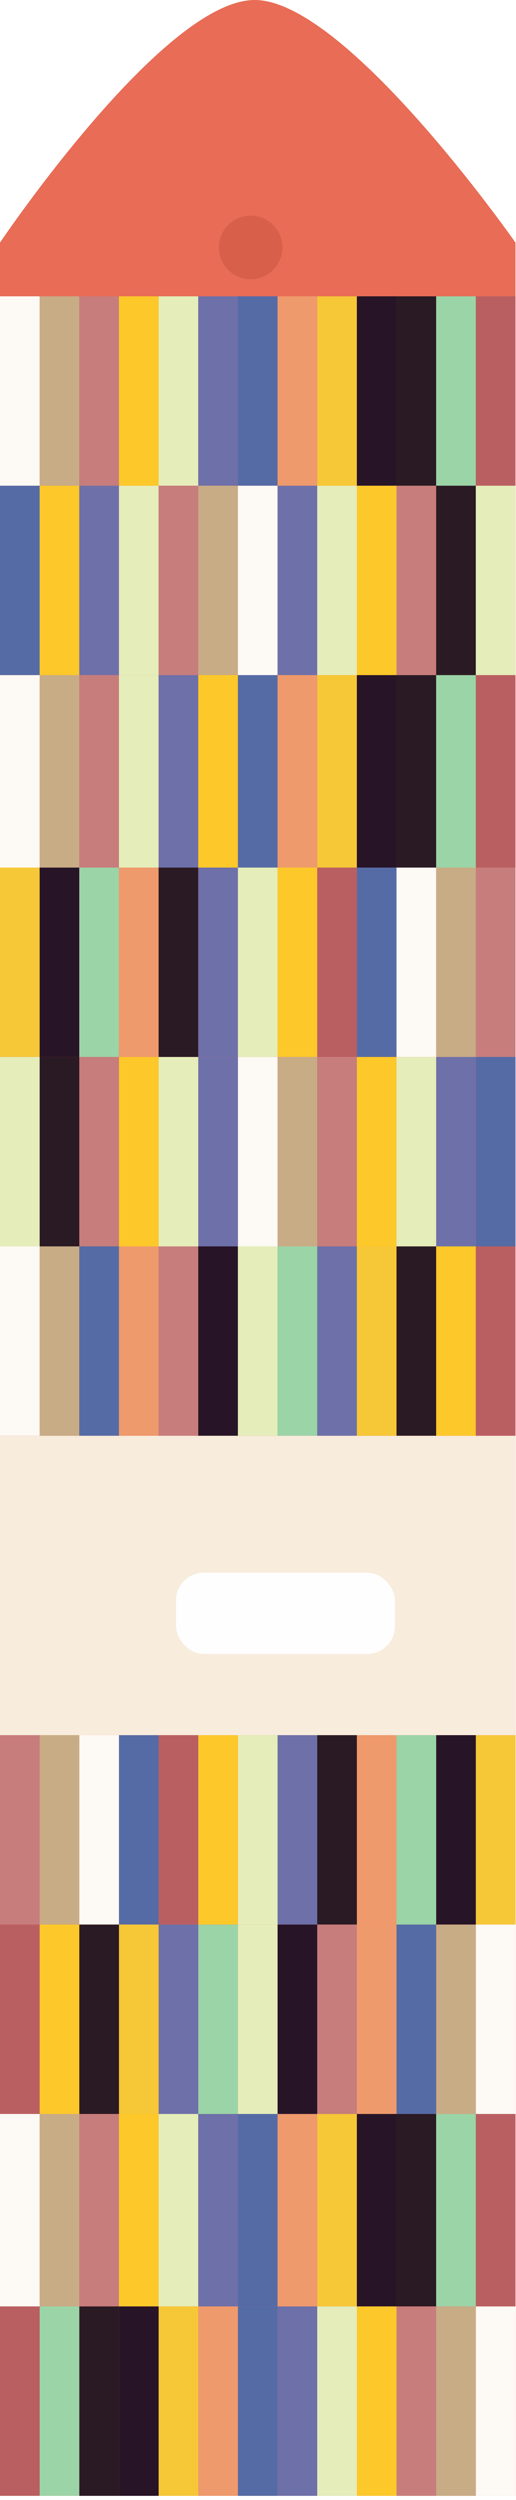 <svg width="93" height="450" viewBox="0 0 93 450" fill="none" xmlns="http://www.w3.org/2000/svg">
<path d="M2.96885e-07 43.668C2.96885e-07 43.668 29.41 -1.99952e-07 45.902 -3.12074e-07C62.394 -4.24196e-07 92.904 43.668 92.904 43.668L92.904 449.258L3.05435e-06 449.258L2.96885e-07 43.668Z" fill="#E86C56"/>
<rect y="53.339" width="7.146" height="34.093" fill="#FDF9F4"/>
<rect x="7.146" y="53.339" width="7.146" height="34.093" fill="#C8AC86"/>
<rect x="14.293" y="53.339" width="7.146" height="34.093" fill="#C77D7C"/>
<rect x="21.439" y="53.339" width="7.146" height="34.093" fill="#FDC82A"/>
<rect x="28.586" y="53.339" width="7.146" height="34.093" fill="#E5EDBA"/>
<rect x="35.732" y="53.339" width="7.146" height="34.093" fill="#6E70A9"/>
<rect x="42.879" y="53.339" width="7.146" height="34.093" fill="#556BA5"/>
<rect x="50.025" y="53.339" width="7.146" height="34.093" fill="#EE9A6C"/>
<rect x="57.172" y="53.339" width="7.146" height="34.093" fill="#F6C737"/>
<rect x="64.318" y="53.339" width="7.146" height="34.093" fill="#271427"/>
<rect x="71.465" y="53.339" width="7.146" height="34.093" fill="#2A1A23"/>
<rect x="78.611" y="53.339" width="7.146" height="34.093" fill="#9BD4A7"/>
<rect x="85.758" y="53.339" width="7.146" height="34.093" fill="#BA5F61"/>
<rect x="7.146" y="121.525" width="7.146" height="34.093" transform="rotate(-180 7.146 121.525)" fill="#556BA5"/>
<rect x="14.293" y="121.525" width="7.146" height="34.093" transform="rotate(-180 14.293 121.525)" fill="#FDC82A"/>
<rect x="21.439" y="121.525" width="7.146" height="34.093" transform="rotate(-180 21.439 121.525)" fill="#6E70A9"/>
<rect x="28.586" y="121.525" width="7.146" height="34.093" transform="rotate(-180 28.586 121.525)" fill="#E5EDBA"/>
<rect x="35.732" y="121.525" width="7.146" height="34.093" transform="rotate(-180 35.732 121.525)" fill="#C77D7C"/>
<rect x="42.879" y="121.525" width="7.146" height="34.093" transform="rotate(-180 42.879 121.525)" fill="#C8AC86"/>
<rect x="50.025" y="121.525" width="7.146" height="34.093" transform="rotate(-180 50.025 121.525)" fill="#FDF9F4"/>
<rect x="57.172" y="121.525" width="7.146" height="34.093" transform="rotate(-180 57.172 121.525)" fill="#6E70A9"/>
<rect x="64.318" y="121.525" width="7.146" height="34.093" transform="rotate(-180 64.318 121.525)" fill="#E5EDBA"/>
<rect x="71.465" y="121.525" width="7.146" height="34.093" transform="rotate(-180 71.465 121.525)" fill="#FDC82A"/>
<rect x="78.611" y="121.525" width="7.146" height="34.093" transform="rotate(-180 78.611 121.525)" fill="#C77D7C"/>
<rect x="85.758" y="121.525" width="7.146" height="34.093" transform="rotate(-180 85.758 121.525)" fill="#2A1A23"/>
<rect x="92.904" y="121.525" width="7.146" height="34.093" transform="rotate(-180 92.904 121.525)" fill="#E5EDBA"/>
<rect y="121.525" width="7.146" height="34.643" fill="#FDF9F4"/>
<rect x="7.146" y="121.525" width="7.146" height="34.643" fill="#C8AC86"/>
<rect x="14.293" y="121.525" width="7.146" height="34.643" fill="#C77D7C"/>
<rect x="21.439" y="121.525" width="7.146" height="34.643" fill="#E5EDBA"/>
<rect x="28.586" y="121.525" width="7.146" height="34.643" fill="#6E70A9"/>
<rect x="35.732" y="121.525" width="7.146" height="34.643" fill="#FDC82A"/>
<rect x="42.879" y="121.525" width="7.146" height="34.643" fill="#556BA5"/>
<rect x="50.025" y="121.525" width="7.146" height="34.643" fill="#EE9A6C"/>
<rect x="57.172" y="121.525" width="7.146" height="34.643" fill="#F6C737"/>
<rect x="64.318" y="121.525" width="7.146" height="34.643" fill="#271427"/>
<rect x="71.465" y="121.525" width="7.146" height="34.643" fill="#2A1A23"/>
<rect x="78.611" y="121.525" width="7.146" height="34.643" fill="#9BD4A7"/>
<rect x="85.758" y="121.525" width="7.146" height="34.643" fill="#BA5F61"/>
<rect y="156.168" width="7.146" height="34.093" fill="#F6C737"/>
<rect x="7.146" y="156.168" width="7.146" height="34.093" fill="#271427"/>
<rect x="14.293" y="156.168" width="7.146" height="34.093" fill="#9BD4A7"/>
<rect x="28.586" y="190.261" width="7.146" height="34.093" transform="rotate(180 28.586 190.261)" fill="#EE9A6C"/>
<rect x="28.586" y="156.168" width="7.146" height="34.093" fill="#2A1A23"/>
<rect x="42.879" y="190.261" width="7.146" height="34.093" transform="rotate(180 42.879 190.261)" fill="#6E70A9"/>
<rect x="50.025" y="190.261" width="7.146" height="34.093" transform="rotate(180 50.025 190.261)" fill="#E5EDBA"/>
<rect x="57.172" y="190.261" width="7.146" height="34.093" transform="rotate(180 57.172 190.261)" fill="#FDC82A"/>
<rect x="64.318" y="190.261" width="7.146" height="34.093" transform="rotate(-180 64.318 190.261)" fill="#BA5F61"/>
<rect x="71.465" y="190.261" width="7.146" height="34.093" transform="rotate(180 71.465 190.261)" fill="#556BA5"/>
<rect x="71.465" y="156.168" width="7.146" height="34.093" fill="#FDF9F4"/>
<rect x="78.611" y="156.168" width="7.146" height="34.093" fill="#C8AC86"/>
<rect x="85.758" y="156.168" width="7.146" height="34.093" fill="#C77D7C"/>
<rect x="85.758" y="190.261" width="7.146" height="34.093" fill="#556BA5"/>
<rect x="78.611" y="190.261" width="7.146" height="34.093" fill="#6E70A9"/>
<rect x="71.465" y="190.261" width="7.146" height="34.093" fill="#E5EDBA"/>
<rect x="64.318" y="190.261" width="7.146" height="34.093" fill="#FDC82A"/>
<rect x="57.172" y="190.261" width="7.146" height="34.093" fill="#C77D7C"/>
<rect x="50.025" y="190.261" width="7.146" height="34.093" fill="#C8AC86"/>
<rect x="42.879" y="190.261" width="7.146" height="34.093" fill="#FDF9F4"/>
<rect x="35.732" y="190.261" width="7.146" height="34.093" fill="#6E70A9"/>
<rect x="28.586" y="190.261" width="7.146" height="34.093" fill="#E5EDBA"/>
<rect x="21.439" y="190.261" width="7.146" height="34.093" fill="#FDC82A"/>
<rect x="14.293" y="190.261" width="7.146" height="34.093" fill="#C77D7C"/>
<rect x="7.146" y="190.261" width="7.146" height="34.093" fill="#2A1A23"/>
<rect y="190.261" width="7.146" height="34.093" fill="#E5EDBA"/>
<rect y="224.354" width="7.146" height="34.093" fill="#FDF9F4"/>
<rect x="7.146" y="224.354" width="7.146" height="34.093" fill="#C8AC86"/>
<rect x="14.293" y="224.354" width="7.146" height="34.093" fill="#556BA5"/>
<rect x="21.439" y="224.354" width="7.146" height="34.093" fill="#EE9A6C"/>
<rect x="28.586" y="224.354" width="7.146" height="34.093" fill="#C77D7C"/>
<rect x="35.732" y="224.354" width="7.146" height="34.093" fill="#271427"/>
<rect x="42.879" y="224.354" width="7.146" height="34.093" fill="#E5EDBA"/>
<rect x="50.025" y="224.354" width="7.146" height="34.093" fill="#9BD4A7"/>
<rect x="57.172" y="224.354" width="7.146" height="34.093" fill="#6E70A9"/>
<rect x="64.318" y="224.354" width="7.146" height="34.093" fill="#F6C737"/>
<rect x="71.465" y="224.354" width="7.146" height="34.093" fill="#2A1A23"/>
<rect x="78.611" y="224.354" width="7.146" height="34.093" fill="#FDC82A"/>
<rect x="85.758" y="224.354" width="7.146" height="34.093" fill="#BA5F61"/>
<rect y="258.447" width="92.904" height="53.889" fill="#F8ECDC"/>
<rect x="92.904" y="346.429" width="7.146" height="34.093" transform="rotate(180 92.904 346.429)" fill="#F6C737"/>
<rect x="85.758" y="346.429" width="7.146" height="34.093" transform="rotate(180 85.758 346.429)" fill="#271427"/>
<rect x="78.611" y="346.429" width="7.146" height="34.093" transform="rotate(180 78.611 346.429)" fill="#9BD4A7"/>
<rect x="64.318" y="312.336" width="7.146" height="34.093" fill="#EE9A6C"/>
<rect x="64.318" y="346.429" width="7.146" height="34.093" transform="rotate(180 64.318 346.429)" fill="#2A1A23"/>
<rect x="50.025" y="312.336" width="7.146" height="34.093" fill="#6E70A9"/>
<rect x="42.879" y="312.336" width="7.146" height="34.093" fill="#E5EDBA"/>
<rect x="35.732" y="312.336" width="7.146" height="34.093" fill="#FDC82A"/>
<rect x="28.586" y="312.336" width="7.146" height="34.093" fill="#BA5F61"/>
<rect x="21.439" y="312.336" width="7.146" height="34.093" fill="#556BA5"/>
<rect x="21.439" y="346.429" width="7.146" height="34.093" transform="rotate(180 21.439 346.429)" fill="#FDF9F4"/>
<rect x="14.293" y="346.429" width="7.146" height="34.093" transform="rotate(180 14.293 346.429)" fill="#C8AC86"/>
<rect x="7.146" y="346.429" width="7.146" height="34.093" transform="rotate(180 7.146 346.429)" fill="#C77D7C"/>
<rect x="92.904" y="380.522" width="7.146" height="34.093" transform="rotate(180 92.904 380.522)" fill="#FDF9F4"/>
<rect x="85.758" y="380.522" width="7.146" height="34.093" transform="rotate(180 85.758 380.522)" fill="#C8AC86"/>
<rect x="78.611" y="380.522" width="7.146" height="34.093" transform="rotate(180 78.611 380.522)" fill="#556BA5"/>
<rect x="71.465" y="380.522" width="7.146" height="34.093" transform="rotate(180 71.465 380.522)" fill="#EE9A6C"/>
<rect x="64.318" y="380.522" width="7.146" height="34.093" transform="rotate(180 64.318 380.522)" fill="#C77D7C"/>
<rect x="57.172" y="380.522" width="7.146" height="34.093" transform="rotate(180 57.172 380.522)" fill="#271427"/>
<rect x="50.025" y="380.522" width="7.146" height="34.093" transform="rotate(180 50.025 380.522)" fill="#E5EDBA"/>
<rect x="42.879" y="380.522" width="7.146" height="34.093" transform="rotate(180 42.879 380.522)" fill="#9BD4A7"/>
<rect x="35.732" y="380.522" width="7.146" height="34.093" transform="rotate(180 35.732 380.522)" fill="#6E70A9"/>
<rect x="28.586" y="380.522" width="7.146" height="34.093" transform="rotate(180 28.586 380.522)" fill="#F6C737"/>
<rect x="21.439" y="380.522" width="7.146" height="34.093" transform="rotate(180 21.439 380.522)" fill="#2A1A23"/>
<rect x="14.293" y="380.522" width="7.146" height="34.093" transform="rotate(180 14.293 380.522)" fill="#FDC82A"/>
<rect x="7.146" y="380.522" width="7.146" height="34.093" transform="rotate(180 7.146 380.522)" fill="#BA5F61"/>
<rect y="380.522" width="7.146" height="34.643" fill="#FDF9F4"/>
<rect x="7.146" y="380.522" width="7.146" height="34.643" fill="#C8AC86"/>
<rect x="14.293" y="380.522" width="7.146" height="34.643" fill="#C77D7C"/>
<rect x="21.439" y="380.522" width="7.146" height="34.643" fill="#FDC82A"/>
<rect x="28.586" y="380.522" width="7.146" height="34.643" fill="#E5EDBA"/>
<rect x="35.732" y="380.522" width="7.146" height="34.643" fill="#6E70A9"/>
<rect x="42.879" y="380.522" width="7.146" height="34.643" fill="#556BA5"/>
<rect x="50.025" y="380.522" width="7.146" height="34.643" fill="#EE9A6C"/>
<rect x="57.172" y="380.522" width="7.146" height="34.643" fill="#F6C737"/>
<rect x="64.318" y="380.522" width="7.146" height="34.643" fill="#271427"/>
<rect x="71.465" y="380.522" width="7.146" height="34.643" fill="#2A1A23"/>
<rect x="78.611" y="380.522" width="7.146" height="34.643" fill="#9BD4A7"/>
<rect x="85.758" y="380.522" width="7.146" height="34.643" fill="#BA5F61"/>
<rect x="92.904" y="449.258" width="7.146" height="34.093" transform="rotate(180 92.904 449.258)" fill="#FDF9F4"/>
<rect x="85.758" y="449.258" width="7.146" height="34.093" transform="rotate(180 85.758 449.258)" fill="#C8AC86"/>
<rect x="78.611" y="449.258" width="7.146" height="34.093" transform="rotate(180 78.611 449.258)" fill="#C77D7C"/>
<rect x="71.465" y="449.258" width="7.146" height="34.093" transform="rotate(180 71.465 449.258)" fill="#FDC82A"/>
<rect x="64.318" y="449.258" width="7.146" height="34.093" transform="rotate(180 64.318 449.258)" fill="#E5EDBA"/>
<rect x="57.172" y="449.258" width="7.146" height="34.093" transform="rotate(180 57.172 449.258)" fill="#6E70A9"/>
<rect x="50.025" y="449.258" width="7.146" height="34.093" transform="rotate(180 50.025 449.258)" fill="#556BA5"/>
<rect x="42.879" y="449.258" width="7.146" height="34.093" transform="rotate(180 42.879 449.258)" fill="#EE9A6C"/>
<rect x="35.732" y="449.258" width="7.146" height="34.093" transform="rotate(180 35.732 449.258)" fill="#F6C737"/>
<rect x="28.586" y="449.258" width="7.146" height="34.093" transform="rotate(180 28.586 449.258)" fill="#271427"/>
<rect x="21.439" y="449.258" width="7.146" height="34.093" transform="rotate(180 21.439 449.258)" fill="#2A1A23"/>
<rect x="14.293" y="449.258" width="7.146" height="34.093" transform="rotate(180 14.293 449.258)" fill="#9BD4A7"/>
<rect x="7.146" y="449.258" width="7.146" height="34.093" transform="rotate(180 7.146 449.258)" fill="#BA5F61"/>
<ellipse cx="45.179" cy="44.544" rx="5.727" ry="5.727" fill="#D8604B"/>
<g filter="url(#filter0_d)">
<rect x="26.726" y="278.082" width="39.452" height="14.636" rx="5" fill="#FEFEFE"/>
</g>
<defs>
<filter id="filter0_d" x="26.726" y="278.082" width="44.452" height="19.636" filterUnits="userSpaceOnUse" color-interpolation-filters="sRGB">
<feFlood flood-opacity="0" result="BackgroundImageFix"/>
<feColorMatrix in="SourceAlpha" type="matrix" values="0 0 0 0 0 0 0 0 0 0 0 0 0 0 0 0 0 0 127 0"/>
<feOffset dx="5" dy="5"/>
<feColorMatrix type="matrix" values="0 0 0 0 0 0 0 0 0 0 0 0 0 0 0 0 0 0 0.25 0"/>
<feBlend mode="normal" in2="BackgroundImageFix" result="effect1_dropShadow"/>
<feBlend mode="normal" in="SourceGraphic" in2="effect1_dropShadow" result="shape"/>
</filter>
</defs>
</svg>
